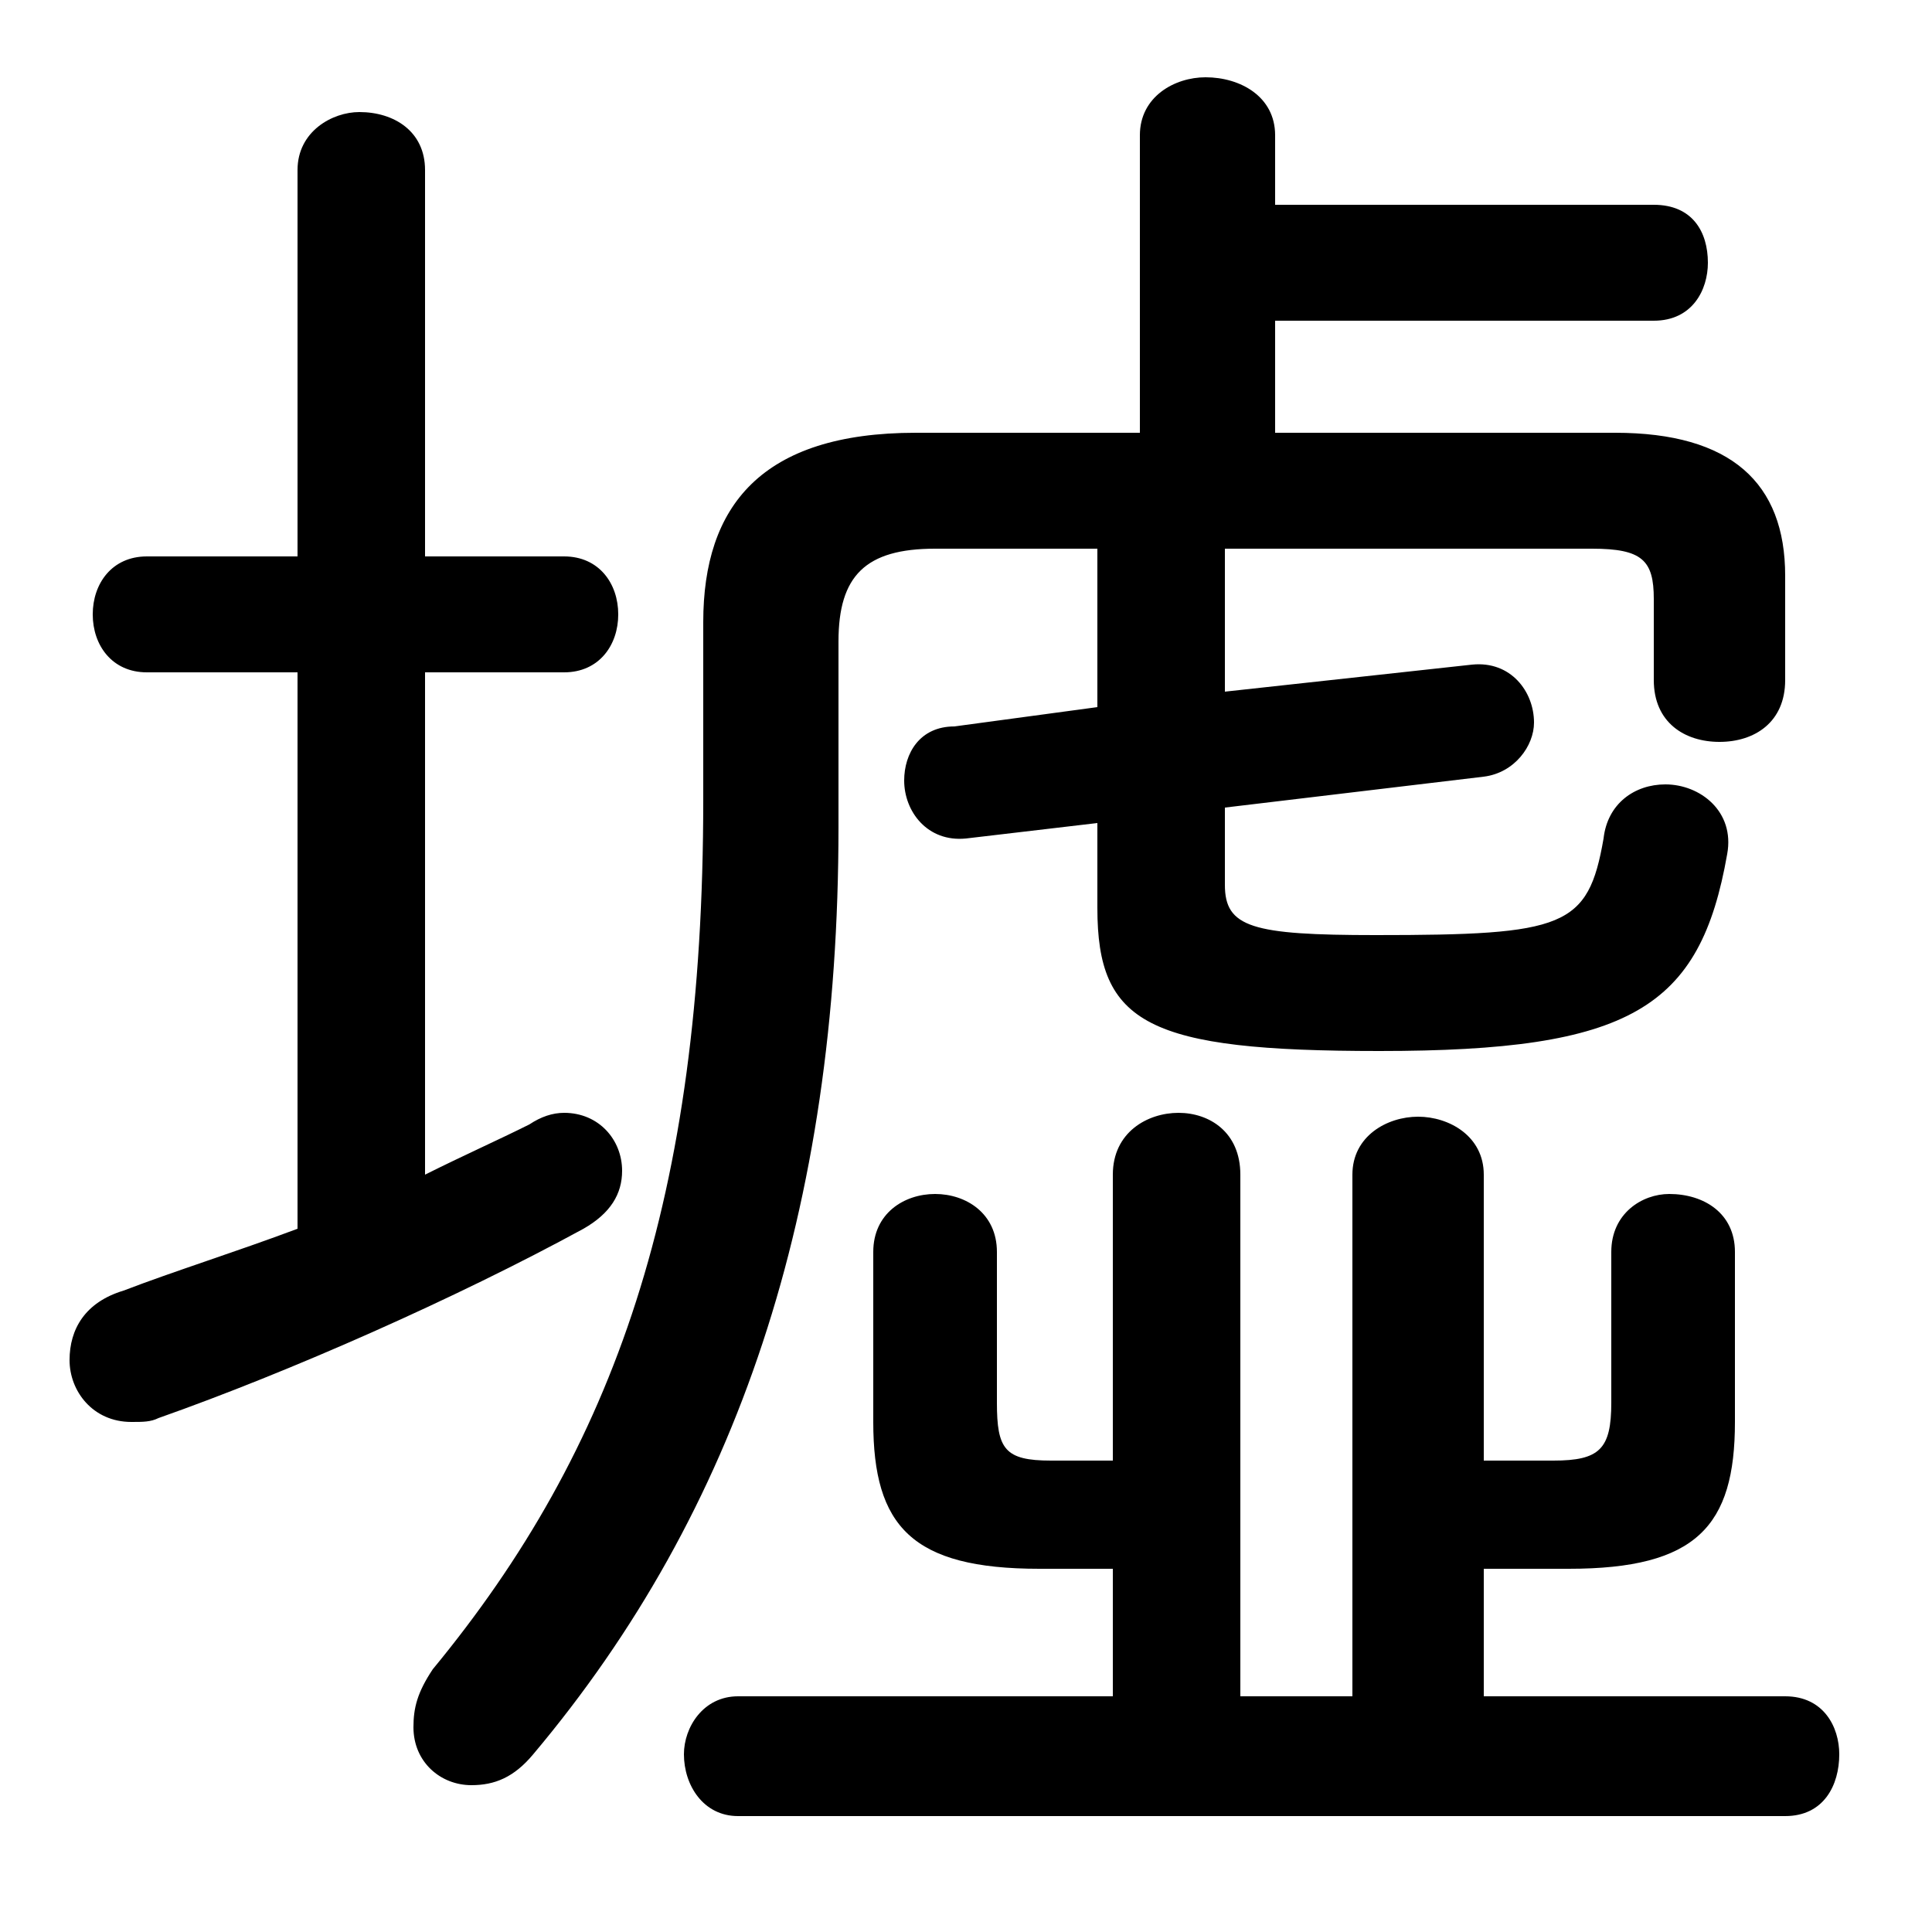 <svg xmlns="http://www.w3.org/2000/svg" viewBox="0 -44.0 50.0 50.0">
    <rect x="0" y="-44.0" width="50.0" height="50.0" fill="#808080" stroke="none"/>
    <g transform="scale(1, -1)">
        <!-- ボディの枠 -->
        <rect x="0" y="-6.0" width="50.0" height="50.0"
            stroke="white" fill="white"/>
        <!-- グリフ座標系の原点 -->
        <circle cx="0" cy="0" r="5" fill="white"/>
        <!-- グリフのアウトライン -->
        <g style="fill:black;stroke:#000000;stroke-width:0;stroke-linecap:round;stroke-linejoin:round;">
        <path d="M 28.4 29.8 L 28.4 25.7 L 24.7 25.2 C 23.8 25.2 23.4 24.5 23.4 23.8 C 23.4 23.0 24.0 22.2 25.0 22.3 L 28.4 22.7 L 28.4 20.5 C 28.4 17.5 29.7 16.8 35.7 16.8 C 42.2 16.8 44.0 17.9 44.7 21.9 C 44.9 23.0 44.0 23.7 43.1 23.7 C 42.3 23.7 41.6 23.2 41.5 22.3 C 41.1 20.0 40.5 19.8 35.6 19.8 C 32.4 19.8 31.7 20.0 31.7 21.1 L 31.7 23.1 L 38.4 23.9 C 39.2 24.0 39.7 24.7 39.7 25.3 C 39.7 26.1 39.1 26.9 38.1 26.8 L 31.7 26.1 L 31.7 29.8 L 41.2 29.8 C 42.5 29.8 42.8 29.5 42.8 28.5 L 42.8 26.4 C 42.8 25.3 43.6 24.8 44.5 24.8 C 45.4 24.8 46.2 25.3 46.2 26.4 L 46.2 29.1 C 46.2 31.5 44.8 32.8 41.8 32.8 L 33.0 32.8 L 33.0 35.7 L 42.8 35.7 C 43.8 35.7 44.2 36.5 44.2 37.2 C 44.2 38.0 43.8 38.7 42.8 38.7 L 33.0 38.7 L 33.0 40.5 C 33.0 41.5 32.1 42.0 31.2 42.0 C 30.4 42.0 29.5 41.5 29.5 40.5 L 29.5 32.8 L 23.7 32.8 C 19.7 32.8 18.2 30.9 18.2 27.9 L 18.2 23.3 C 18.2 13.0 15.9 6.5 11.2 0.8 C 10.8 0.2 10.7 -0.2 10.7 -0.7 C 10.7 -1.6 11.4 -2.2 12.2 -2.2 C 12.8 -2.2 13.3 -2.0 13.8 -1.4 C 19.1 4.9 21.7 12.7 21.7 22.6 L 21.7 27.4 C 21.7 29.1 22.4 29.8 24.2 29.8 Z M 28.8 0.1 L 19.1 0.1 C 18.2 0.1 17.7 -0.7 17.7 -1.4 C 17.7 -2.2 18.2 -3.0 19.1 -3.0 L 46.2 -3.0 C 47.2 -3.0 47.6 -2.2 47.6 -1.4 C 47.6 -0.7 47.2 0.1 46.2 0.1 L 38.4 0.1 L 38.4 3.4 L 40.6 3.4 C 43.9 3.4 44.9 4.5 44.9 7.2 L 44.9 11.6 C 44.9 12.6 44.1 13.1 43.2 13.1 C 42.5 13.1 41.7 12.6 41.7 11.6 L 41.7 7.7 C 41.7 6.5 41.4 6.2 40.2 6.2 L 38.4 6.2 L 38.4 13.6 C 38.4 14.6 37.5 15.1 36.7 15.1 C 35.9 15.1 35.0 14.6 35.0 13.6 L 35.0 0.1 L 32.1 0.1 L 32.1 13.6 C 32.1 14.7 31.3 15.2 30.5 15.2 C 29.7 15.2 28.8 14.7 28.8 13.6 L 28.8 6.2 L 27.2 6.2 C 26.0 6.2 25.8 6.5 25.8 7.7 L 25.8 11.6 C 25.8 12.6 25.0 13.1 24.2 13.1 C 23.4 13.1 22.6 12.6 22.6 11.6 L 22.6 7.2 C 22.6 4.5 23.6 3.4 26.9 3.4 L 28.8 3.4 Z M 11.0 26.6 L 14.6 26.6 C 15.5 26.6 16.0 27.3 16.0 28.1 C 16.0 28.9 15.5 29.6 14.6 29.6 L 11.0 29.6 L 11.0 39.6 C 11.0 40.6 10.2 41.1 9.3 41.1 C 8.6 41.1 7.7 40.6 7.7 39.6 L 7.7 29.6 L 3.8 29.6 C 2.9 29.6 2.4 28.9 2.4 28.1 C 2.4 27.3 2.9 26.6 3.8 26.6 L 7.7 26.6 L 7.7 12.2 C 6.1 11.6 4.5 11.1 3.2 10.6 C 2.2 10.3 1.8 9.6 1.8 8.8 C 1.8 8.0 2.4 7.2 3.4 7.2 C 3.7 7.2 3.9 7.2 4.1 7.3 C 7.5 8.5 11.8 10.4 15.1 12.2 C 15.8 12.6 16.1 13.1 16.1 13.7 C 16.1 14.5 15.5 15.2 14.6 15.2 C 14.3 15.2 14.0 15.1 13.7 14.9 C 12.9 14.5 12.0 14.1 11.0 13.6 Z"/>
    </g>
    </g>
</svg>
